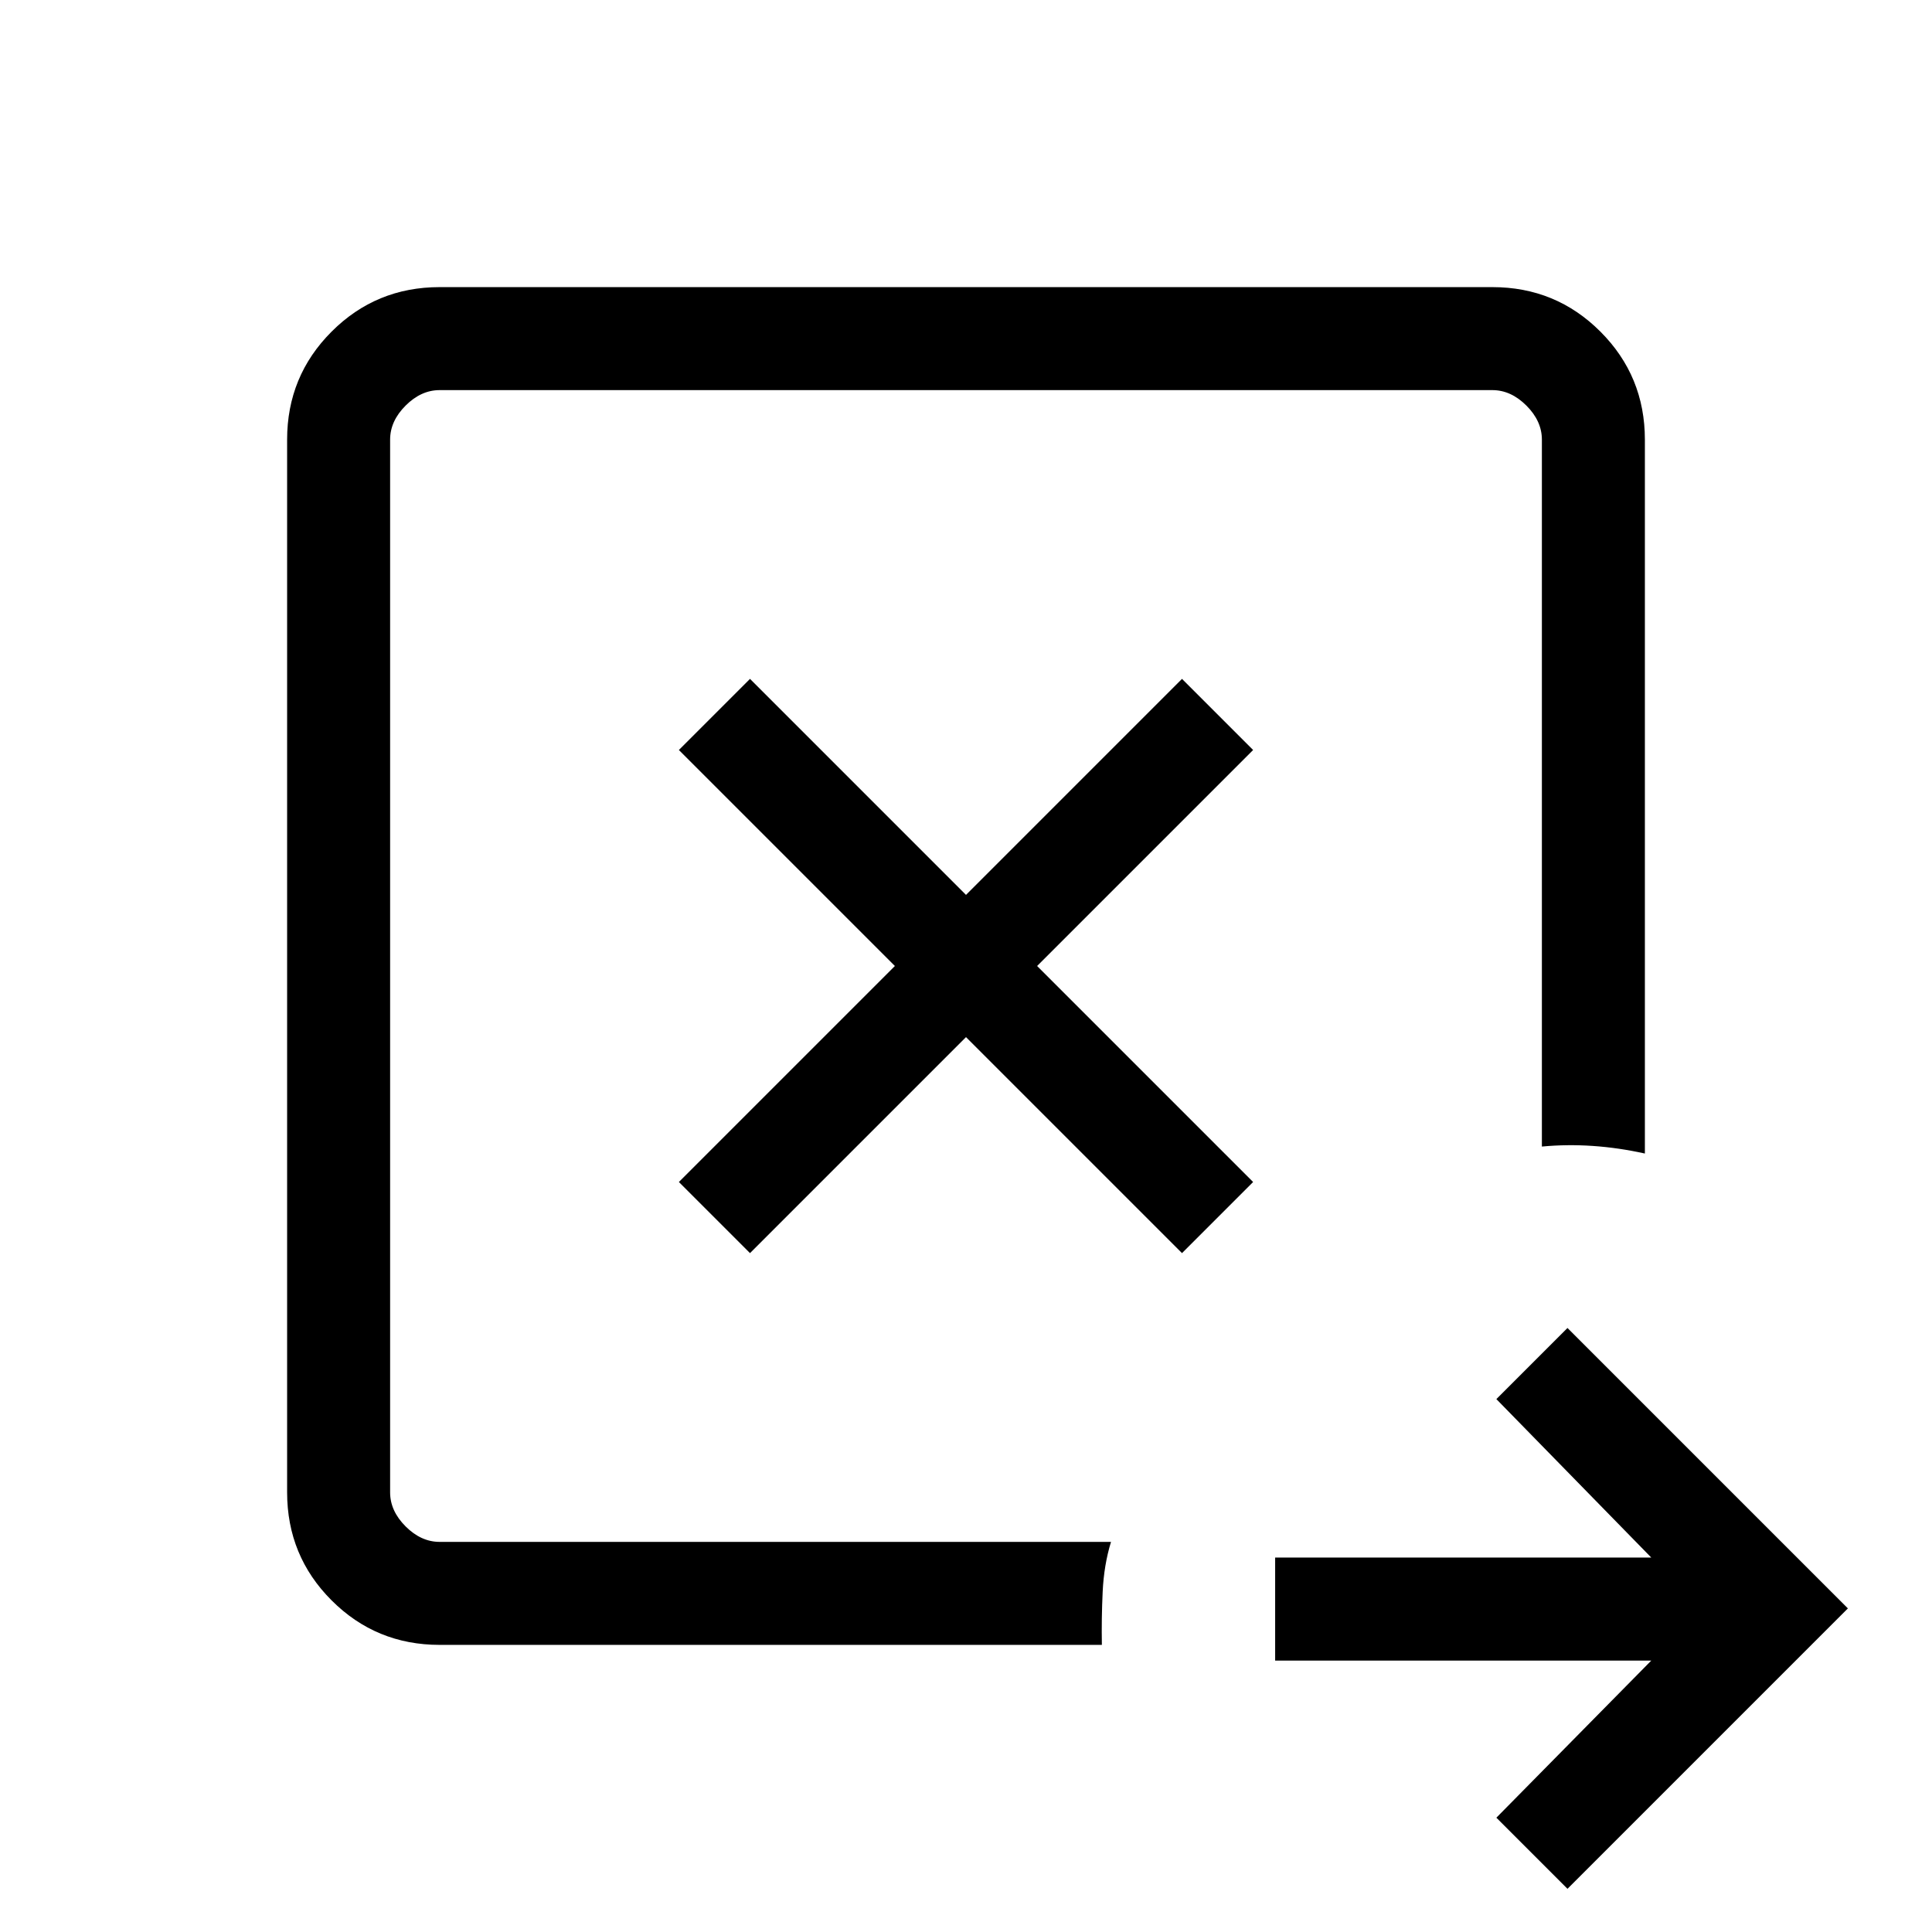 <svg xmlns="http://www.w3.org/2000/svg" height="40" viewBox="0 96 960 960" width="40"><path d="M372.667 718.667 480 611.333l107.333 107.334 35.334-35.334L515.333 576l107.334-107.333-35.334-35.334L480 540.667 372.667 433.333l-35.334 35.334L444.667 576 337.333 683.333l35.334 35.334ZM193.846 862.154V289.846v572.308Zm24.615 51.179q-31.577 0-53.685-22.109-22.109-22.108-22.109-53.685V314.461q0-31.577 22.109-53.685 22.108-22.109 53.685-22.109h523.078q31.577 0 53.685 22.109 22.109 22.108 22.109 53.685V669.18q-13.087-2.898-25.915-3.77-12.828-.871-25.264.308V314.461q0-9.231-7.692-16.923-7.692-7.692-16.923-7.692H218.461q-9.231 0-16.923 7.692-7.692 7.692-7.692 16.923v523.078q0 9.231 7.692 16.923 7.692 7.692 16.923 7.692h333.591q-3.513 11.436-4.141 24.764-.628 13.328-.398 26.415H218.461Zm560.411 121.207-35.333-35.335 76.974-78.077H633.615v-51.18h186.898l-76.974-78.743 35.333-35.333 139.333 139.333-139.333 139.335Z"/></svg>